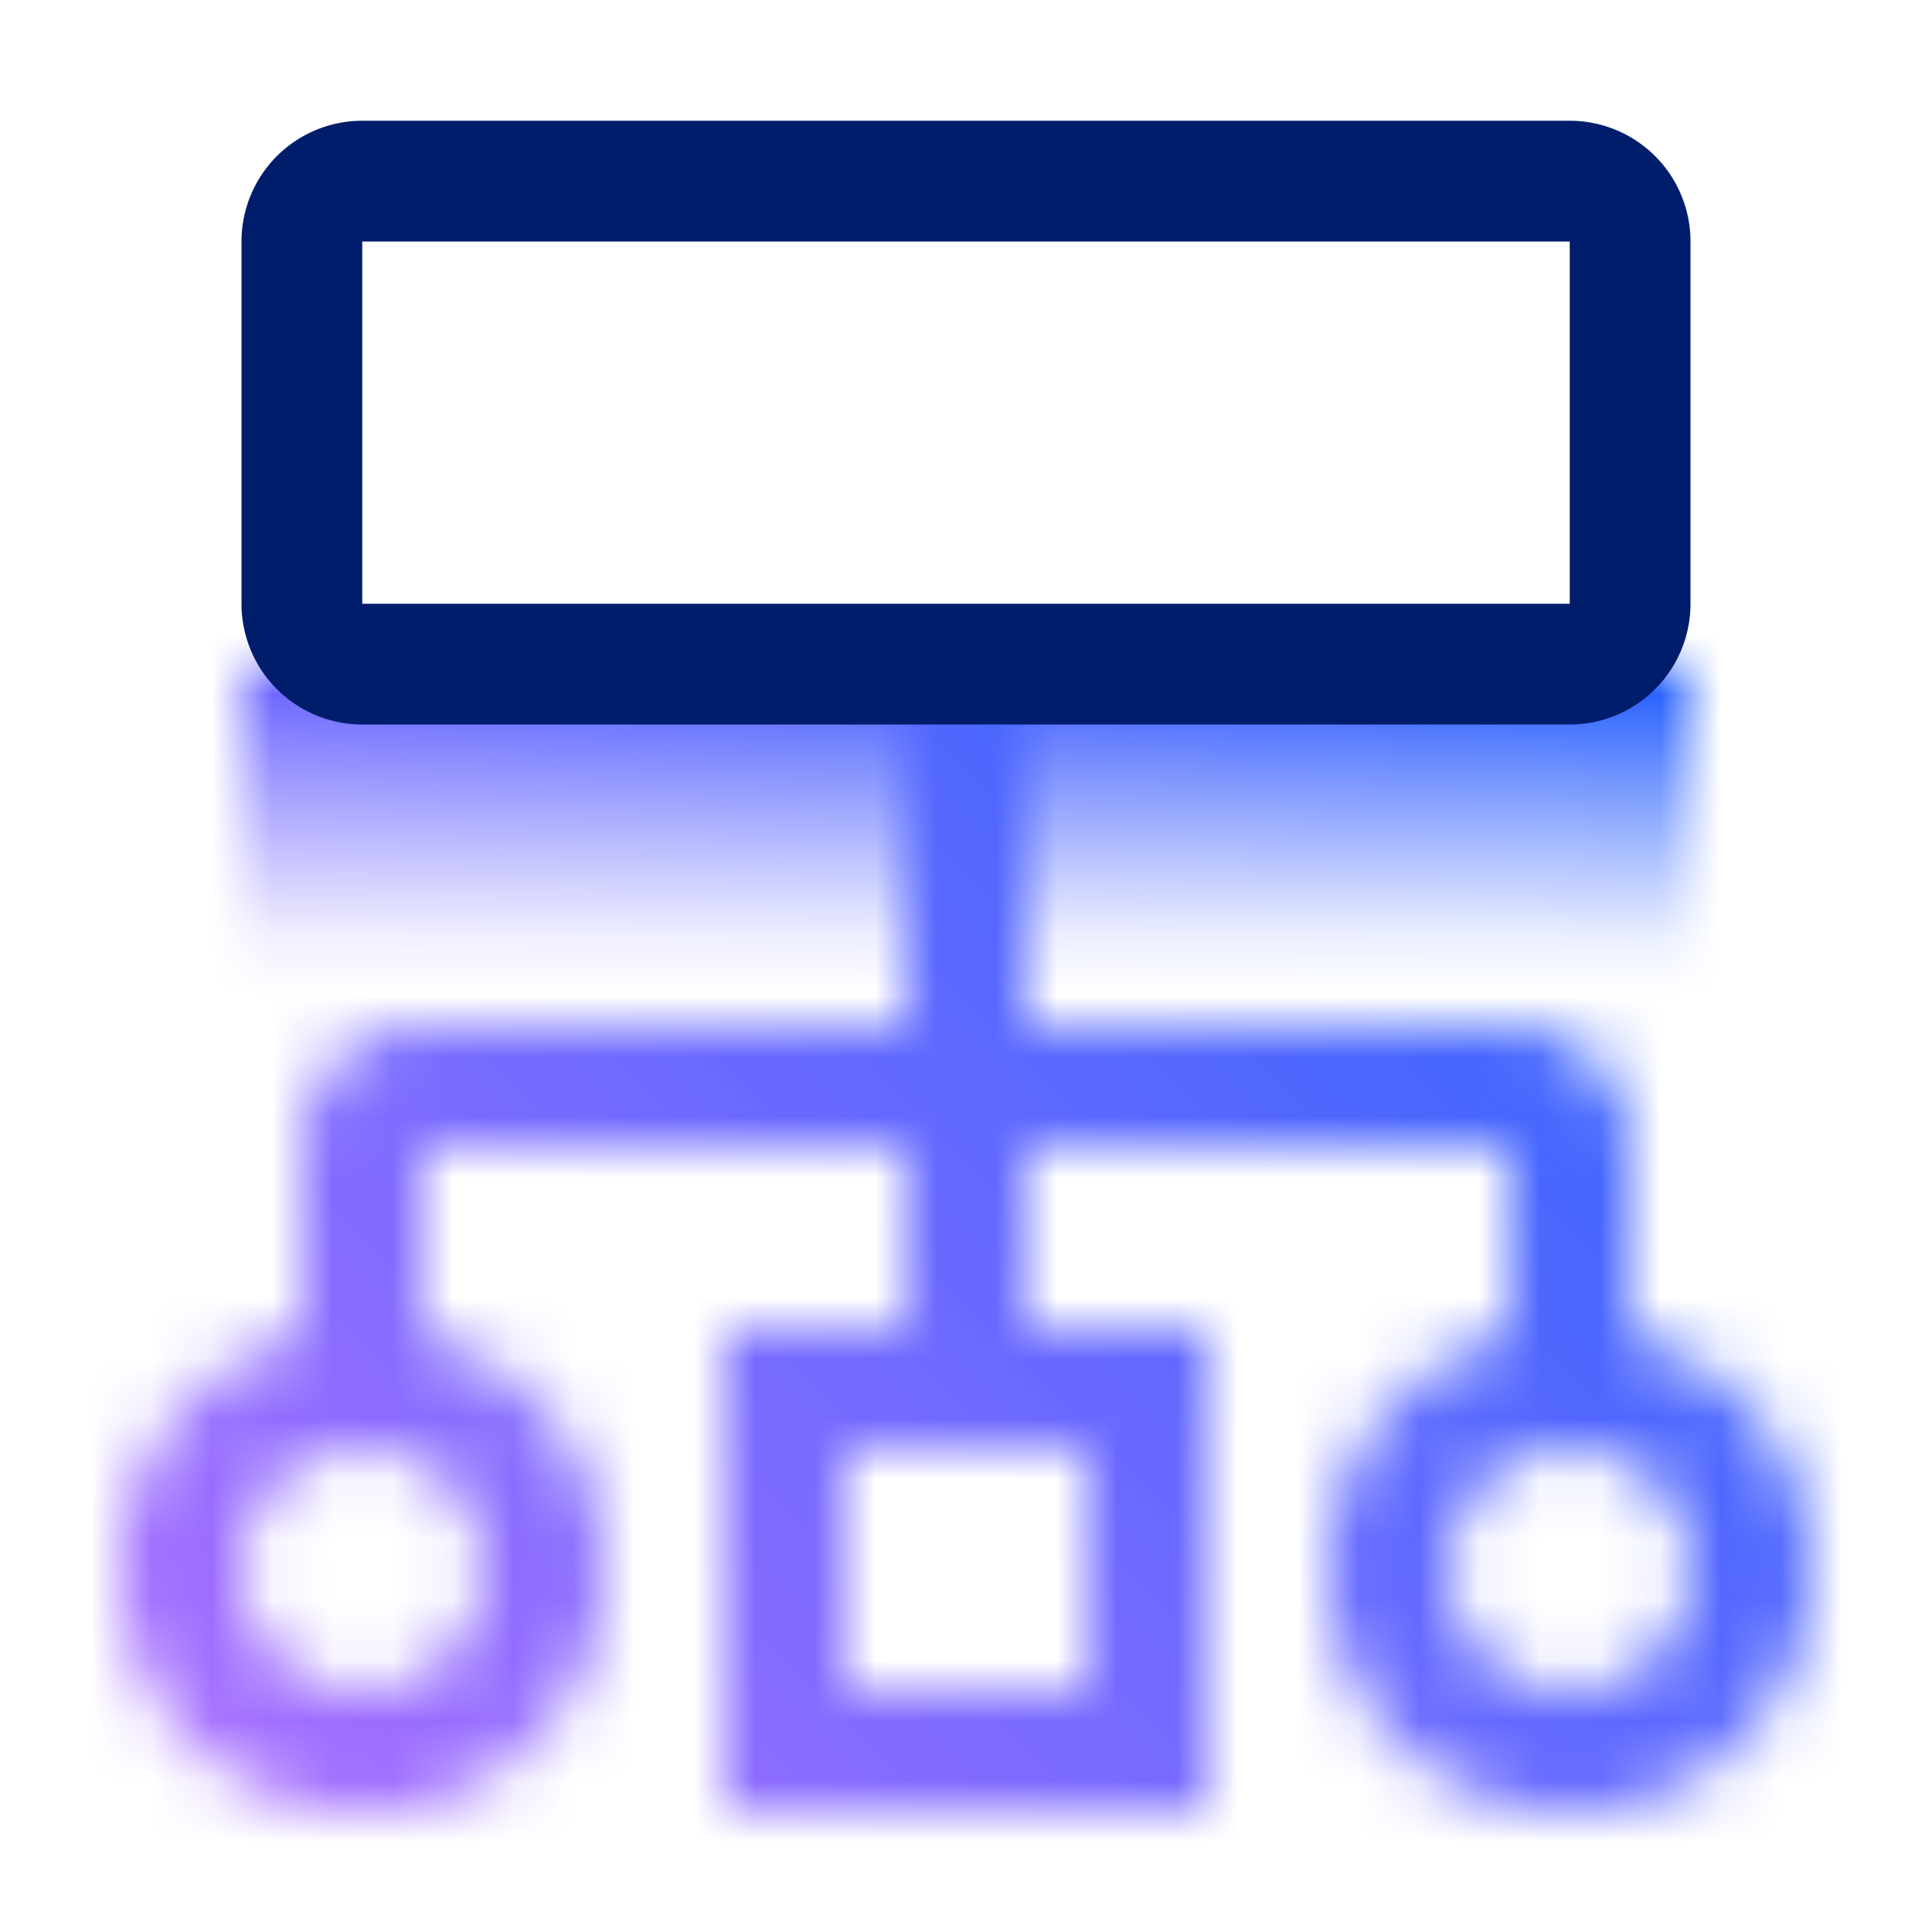 <svg xmlns="http://www.w3.org/2000/svg" viewBox="0 0 32 32"><defs><linearGradient id="7cjifszzna" x1="-3502.5" y1="3450.5" x2="-3497.5" y2="3450.5" gradientTransform="matrix(1 0 0 -1 3516 3464)" gradientUnits="userSpaceOnUse"><stop offset="0" stop-opacity="0"/><stop offset=".9"/></linearGradient><linearGradient id="3wggmb51nc" y1="32" x2="32" gradientUnits="userSpaceOnUse"><stop offset=".1" stop-color="#a56eff"/><stop offset=".9" stop-color="#0f62fe"/></linearGradient><mask id="n2jev4g7fb" x="0" y="0" width="32" height="32" maskUnits="userSpaceOnUse"><path d="M27 22.142V19a2 2 0 0 0-2-2h-8v-6h-2v6H7a2 2 0 0 0-2 2v3.142a4 4 0 1 0 2 0V19h8v3h-3v8h8v-8h-3v-3h8v3.142a4 4 0 1 0 2 0zM8 26a2 2 0 1 1-2-2 2 2 0 0 1 2 2zm10 2h-4v-4h4zm8 0a2 2 0 1 1 2-2 2 2 0 0 1-2 2z" fill="#fff"/><path transform="rotate(-90 16 13.5)" fill="url(#7cjifszzna)" d="M13.5 1.5h5v24h-5z" data-name="Gradients (black)"/></mask></defs><g data-name="Layer 2"><g data-name="Light theme icons"><g mask="url(#n2jev4g7fb)"><path fill="url(#3wggmb51nc)" d="M0 0h32v32H0z"/></g><path d="M26 12H6a2 2 0 0 1-2-2V4a2 2 0 0 1 2-2h20a2 2 0 0 1 2 2v6a2 2 0 0 1-2 2zM6 4v6h20V4z" fill="#001d6c"/></g></g></svg>